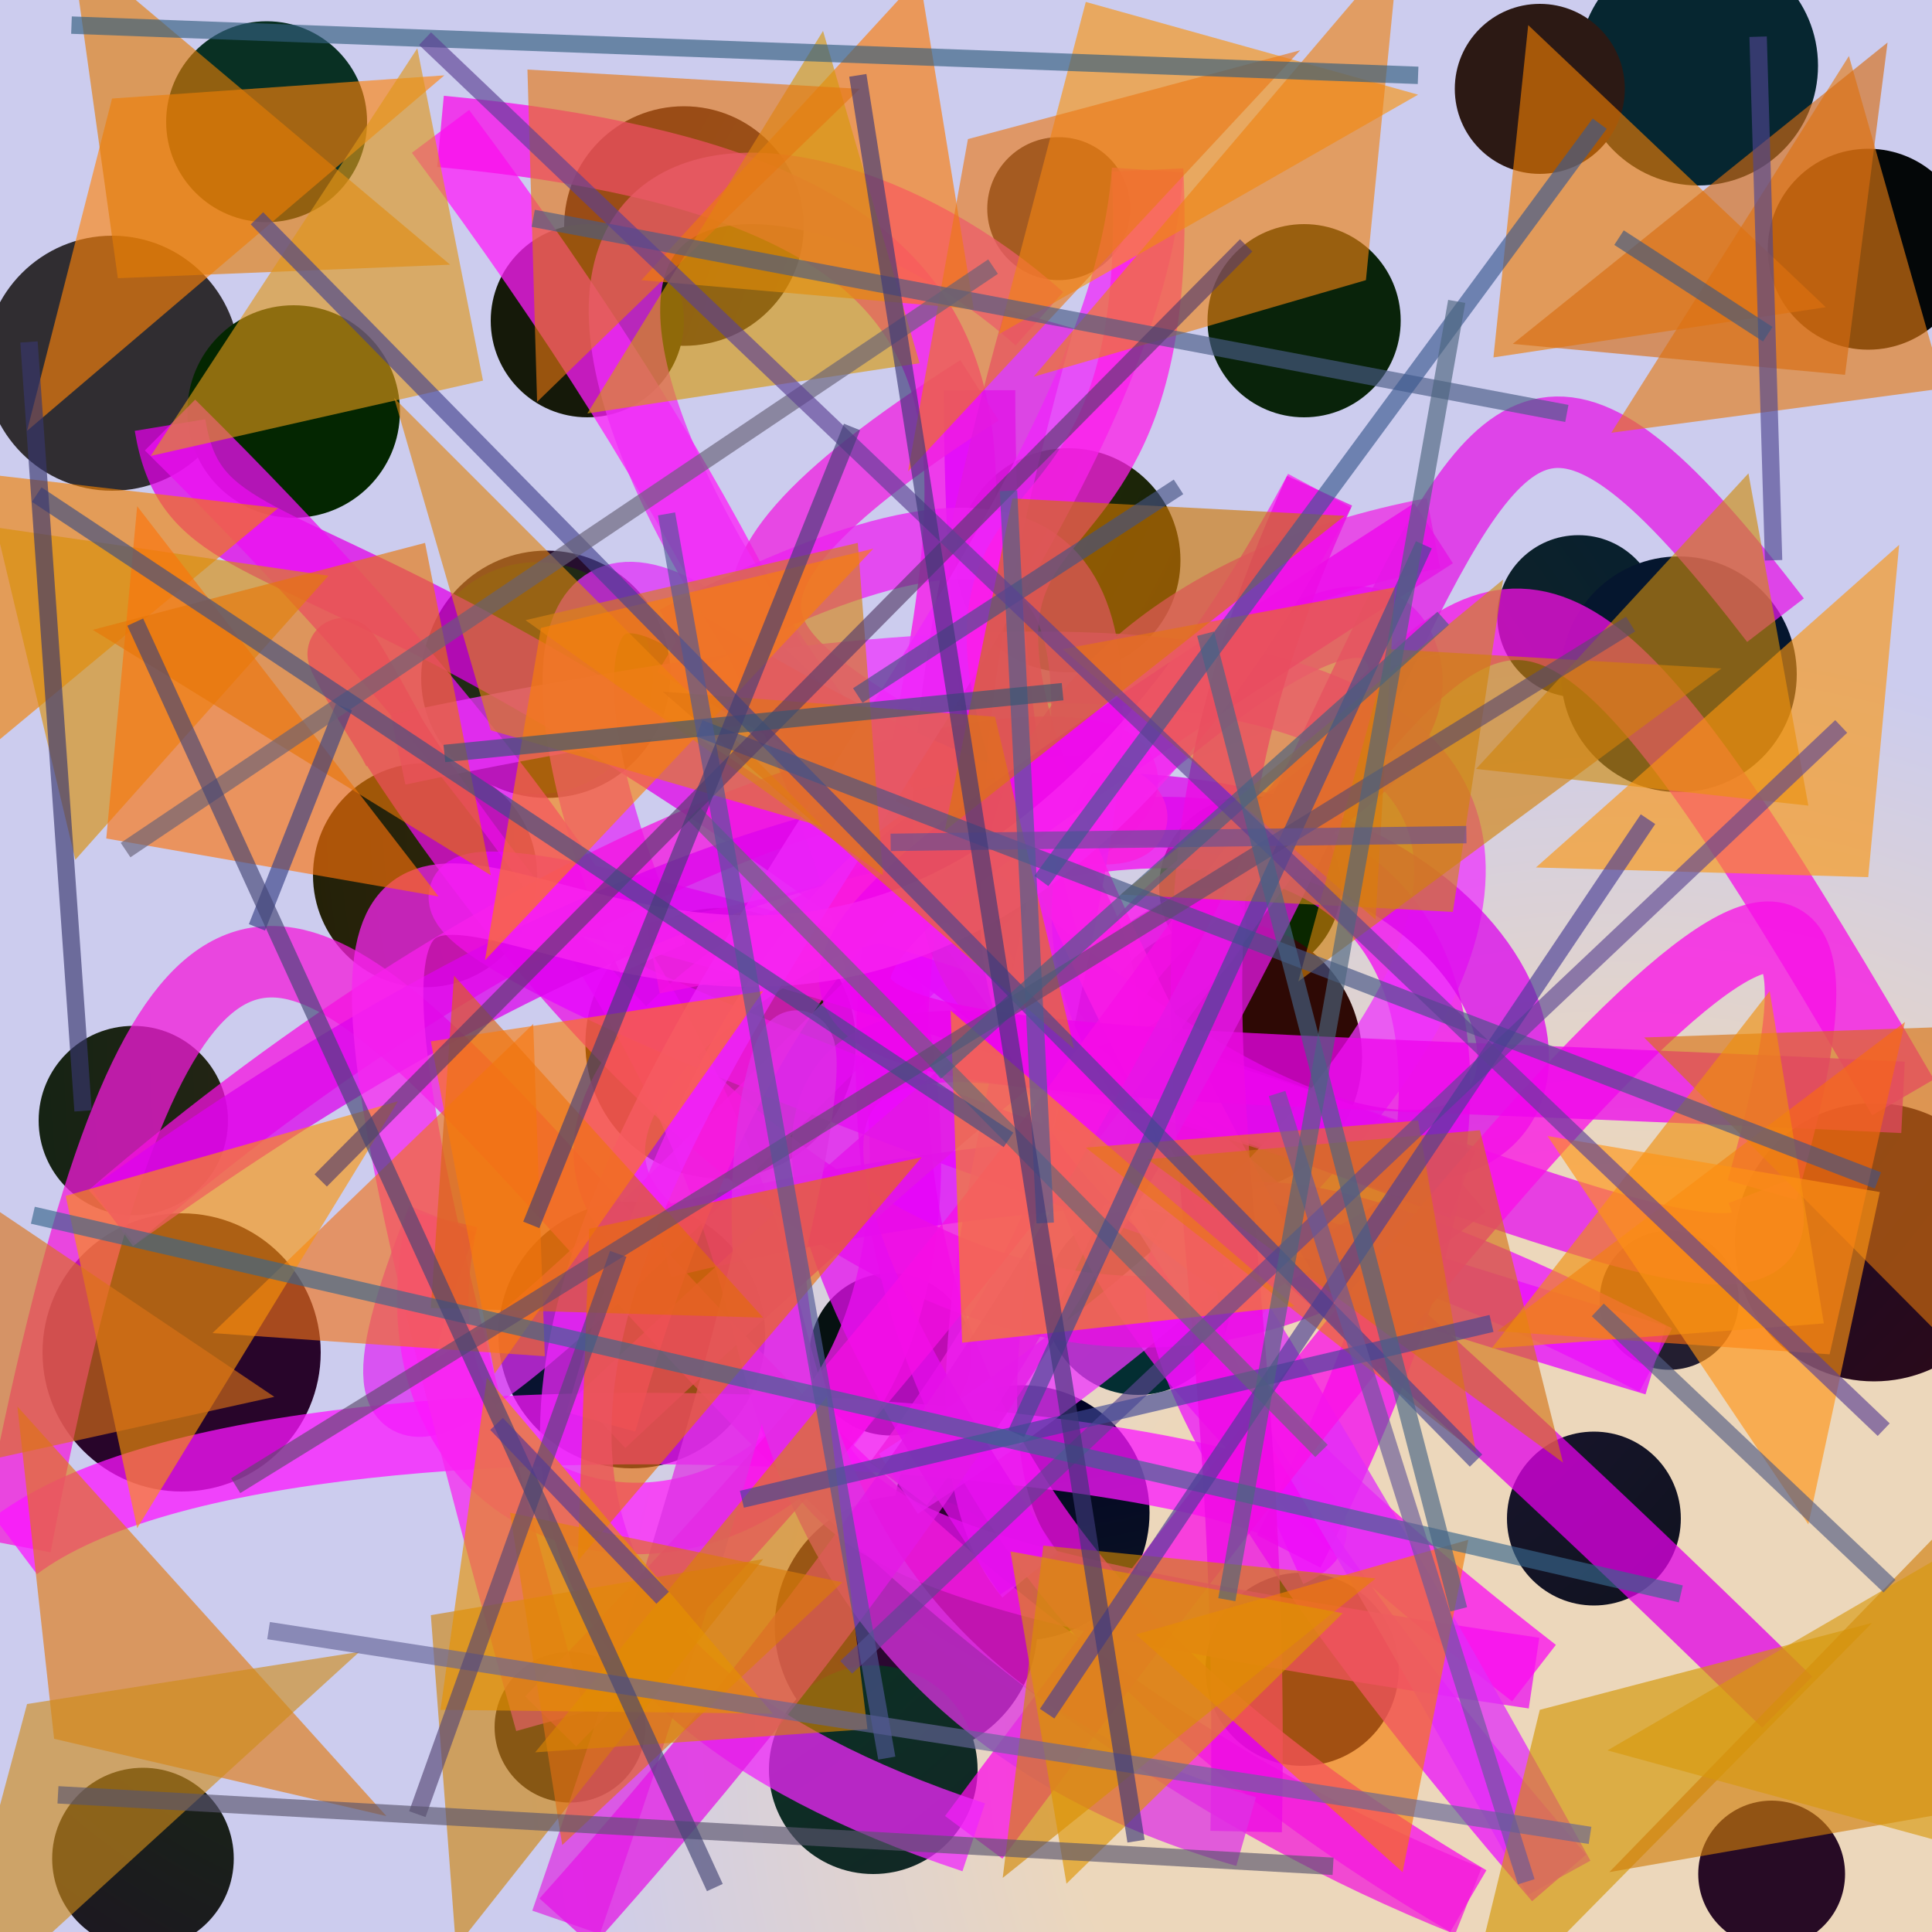 <?xml version="1.0" encoding="UTF-8"?>
<svg xmlns="http://www.w3.org/2000/svg" xmlns:xlink="http://www.w3.org/1999/xlink" width="500pt" height="500pt" viewBox="0 0 500 500" version="1.1">
<defs>
<radialGradient id="radial0" gradientUnits="userSpaceOnUse" cx="0.834" cy="0.896" fx="0.834" fy="0.896" r="0.6" gradientTransform="matrix(500,0,0,500,0,0)">
<stop offset="0.467" style="stop-color:rgb(92.6%,84.4%,73.5%);stop-opacity:1;"/>
<stop offset="0.933" style="stop-color:rgb(80%,80%,93.3%);stop-opacity:1;"/>
</radialGradient>
<radialGradient id="radial1" gradientUnits="userSpaceOnUse" cx="0.695" cy="0.365" fx="0.695" fy="0.365" r="0.6" gradientTransform="matrix(500,0,0,500,0,0)">
<stop offset="0.467" style="stop-color:rgb(10%,18.7%,19.8%);stop-opacity:1;"/>
<stop offset="0.933" style="stop-color:rgb(18.7%,17.5%,19.2%);stop-opacity:1;"/>
</radialGradient>
<radialGradient id="radial2" gradientUnits="userSpaceOnUse" cx="0.84" cy="0.326" fx="0.84" fy="0.326" r="0.6" gradientTransform="matrix(500,0,0,500,0,0)">
<stop offset="0.467" style="stop-color:rgb(12.5%,16.6%,18.9%);stop-opacity:1;"/>
<stop offset="0.933" style="stop-color:rgb(9.5%,0.8%,11.7%);stop-opacity:1;"/>
</radialGradient>
<radialGradient id="radial3" gradientUnits="userSpaceOnUse" cx="0.36" cy="0.762" fx="0.36" fy="0.762" r="0.6" gradientTransform="matrix(500,0,0,500,0,0)">
<stop offset="0.467" style="stop-color:rgb(9.2%,11.6%,14.6%);stop-opacity:1;"/>
<stop offset="0.933" style="stop-color:rgb(3.4%,13.8%,3.8%);stop-opacity:1;"/>
</radialGradient>
<radialGradient id="radial4" gradientUnits="userSpaceOnUse" cx="0.212" cy="0.88" fx="0.212" fy="0.88" r="0.6" gradientTransform="matrix(500,0,0,500,0,0)">
<stop offset="0.467" style="stop-color:rgb(11.7%,19%,8.8%);stop-opacity:1;"/>
<stop offset="0.933" style="stop-color:rgb(2.2%,15%,18.9%);stop-opacity:1;"/>
</radialGradient>
<radialGradient id="radial5" gradientUnits="userSpaceOnUse" cx="0.37" cy="0.602" fx="0.37" fy="0.602" r="0.6" gradientTransform="matrix(500,0,0,500,0,0)">
<stop offset="0.467" style="stop-color:rgb(11.9%,13.4%,11.5%);stop-opacity:1;"/>
<stop offset="0.933" style="stop-color:rgb(3.5%,12.7%,17.7%);stop-opacity:1;"/>
</radialGradient>
<radialGradient id="radial6" gradientUnits="userSpaceOnUse" cx="0.192" cy="0.129" fx="0.192" fy="0.129" r="0.6" gradientTransform="matrix(500,0,0,500,0,0)">
<stop offset="0.467" style="stop-color:rgb(19.5%,14.5%,0.6%);stop-opacity:1;"/>
<stop offset="0.933" style="stop-color:rgb(4.1%,15.1%,0.1%);stop-opacity:1;"/>
</radialGradient>
<radialGradient id="radial7" gradientUnits="userSpaceOnUse" cx="0.798" cy="0.807" fx="0.798" fy="0.807" r="0.6" gradientTransform="matrix(500,0,0,500,0,0)">
<stop offset="0.467" style="stop-color:rgb(16.1%,12.7%,3.8%);stop-opacity:1;"/>
<stop offset="0.933" style="stop-color:rgb(14.8%,5.3%,18.2%);stop-opacity:1;"/>
</radialGradient>
<radialGradient id="radial8" gradientUnits="userSpaceOnUse" cx="0.248" cy="0.6" fx="0.248" fy="0.6" r="0.6" gradientTransform="matrix(500,0,0,500,0,0)">
<stop offset="0.467" style="stop-color:rgb(4.7%,2.5%,19.8%);stop-opacity:1;"/>
<stop offset="0.933" style="stop-color:rgb(15.2%,3.5%,14.6%);stop-opacity:1;"/>
</radialGradient>
<radialGradient id="radial9" gradientUnits="userSpaceOnUse" cx="0.516" cy="0.545" fx="0.516" fy="0.545" r="0.6" gradientTransform="matrix(500,0,0,500,0,0)">
<stop offset="0.467" style="stop-color:rgb(20%,14.8%,7.7%);stop-opacity:1;"/>
<stop offset="0.933" style="stop-color:rgb(5.1%,13.5%,8.1%);stop-opacity:1;"/>
</radialGradient>
<radialGradient id="radial10" gradientUnits="userSpaceOnUse" cx="0.864" cy="0.235" fx="0.864" fy="0.235" r="0.6" gradientTransform="matrix(500,0,0,500,0,0)">
<stop offset="0.467" style="stop-color:rgb(5.8%,8.9%,12.4%);stop-opacity:1;"/>
<stop offset="0.933" style="stop-color:rgb(2.3%,6.6%,6.6%);stop-opacity:1;"/>
</radialGradient>
<radialGradient id="radial11" gradientUnits="userSpaceOnUse" cx="0.213" cy="0.308" fx="0.213" fy="0.308" r="0.6" gradientTransform="matrix(500,0,0,500,0,0)">
<stop offset="0.467" style="stop-color:rgb(12.9%,19.3%,11.5%);stop-opacity:1;"/>
<stop offset="0.933" style="stop-color:rgb(0.7%,17.8%,20%);stop-opacity:1;"/>
</radialGradient>
<radialGradient id="radial12" gradientUnits="userSpaceOnUse" cx="0.61" cy="0.338" fx="0.61" fy="0.338" r="0.6" gradientTransform="matrix(500,0,0,500,0,0)">
<stop offset="0.467" style="stop-color:rgb(7.5%,3.7%,17.9%);stop-opacity:1;"/>
<stop offset="0.933" style="stop-color:rgb(16.8%,3.9%,9.9%);stop-opacity:1;"/>
</radialGradient>
<radialGradient id="radial13" gradientUnits="userSpaceOnUse" cx="0.604" cy="0.553" fx="0.604" fy="0.553" r="0.6" gradientTransform="matrix(500,0,0,500,0,0)">
<stop offset="0.467" style="stop-color:rgb(8.8%,7.7%,16.3%);stop-opacity:1;"/>
<stop offset="0.933" style="stop-color:rgb(1.4%,7.4%,4.9%);stop-opacity:1;"/>
</radialGradient>
<radialGradient id="radial14" gradientUnits="userSpaceOnUse" cx="0.741" cy="0.228" fx="0.741" fy="0.228" r="0.6" gradientTransform="matrix(500,0,0,500,0,0)">
<stop offset="0.467" style="stop-color:rgb(1.2%,14.3%,3.2%);stop-opacity:1;"/>
<stop offset="0.933" style="stop-color:rgb(8.5%,2.3%,16.2%);stop-opacity:1;"/>
</radialGradient>
<radialGradient id="radial15" gradientUnits="userSpaceOnUse" cx="0.108" cy="0.816" fx="0.108" fy="0.816" r="0.6" gradientTransform="matrix(500,0,0,500,0,0)">
<stop offset="0.467" style="stop-color:rgb(5.5%,3.2%,14.2%);stop-opacity:1;"/>
<stop offset="0.933" style="stop-color:rgb(7.3%,7.7%,14.8%);stop-opacity:1;"/>
</radialGradient>
<radialGradient id="radial16" gradientUnits="userSpaceOnUse" cx="0.877" cy="0.747" fx="0.877" fy="0.747" r="0.6" gradientTransform="matrix(500,0,0,500,0,0)">
<stop offset="0.467" style="stop-color:rgb(10.7%,10.2%,7.8%);stop-opacity:1;"/>
<stop offset="0.933" style="stop-color:rgb(13.1%,16.4%,8.1%);stop-opacity:1;"/>
</radialGradient>
<radialGradient id="radial17" gradientUnits="userSpaceOnUse" cx="0.243" cy="0.113" fx="0.243" fy="0.113" r="0.6" gradientTransform="matrix(500,0,0,500,0,0)">
<stop offset="0.467" style="stop-color:rgb(13.4%,18.5%,0.1%);stop-opacity:1;"/>
<stop offset="0.933" style="stop-color:rgb(5.7%,6.2%,9.7%);stop-opacity:1;"/>
</radialGradient>
<radialGradient id="radial18" gradientUnits="userSpaceOnUse" cx="0.282" cy="0.725" fx="0.282" fy="0.725" r="0.6" gradientTransform="matrix(500,0,0,500,0,0)">
<stop offset="0.467" style="stop-color:rgb(5.4%,18.8%,8%);stop-opacity:1;"/>
<stop offset="0.933" style="stop-color:rgb(3.7%,18.8%,13.7%);stop-opacity:1;"/>
</radialGradient>
<radialGradient id="radial19" gradientUnits="userSpaceOnUse" cx="0.759" cy="0.459" fx="0.759" fy="0.459" r="0.6" gradientTransform="matrix(500,0,0,500,0,0)">
<stop offset="0.467" style="stop-color:rgb(18.2%,3.4%,2%);stop-opacity:1;"/>
<stop offset="0.933" style="stop-color:rgb(15.4%,0.8%,12.2%);stop-opacity:1;"/>
</radialGradient>
<radialGradient id="radial20" gradientUnits="userSpaceOnUse" cx="0.504" cy="0.131" fx="0.504" fy="0.131" r="0.6" gradientTransform="matrix(500,0,0,500,0,0)">
<stop offset="0.467" style="stop-color:rgb(17.9%,16.5%,20%);stop-opacity:1;"/>
<stop offset="0.933" style="stop-color:rgb(0.1%,4.7%,1.9%);stop-opacity:1;"/>
</radialGradient>
<radialGradient id="radial21" gradientUnits="userSpaceOnUse" cx="0.553" cy="0.421" fx="0.553" fy="0.421" r="0.6" gradientTransform="matrix(500,0,0,500,0,0)">
<stop offset="0.467" style="stop-color:rgb(18.1%,15.1%,5%);stop-opacity:1;"/>
<stop offset="0.933" style="stop-color:rgb(8.3%,9.8%,0.6%);stop-opacity:1;"/>
</radialGradient>
<radialGradient id="radial22" gradientUnits="userSpaceOnUse" cx="0.737" cy="0.32" fx="0.737" fy="0.32" r="0.6" gradientTransform="matrix(500,0,0,500,0,0)">
<stop offset="0.467" style="stop-color:rgb(0.8%,2.7%,4.3%);stop-opacity:1;"/>
<stop offset="0.933" style="stop-color:rgb(15.6%,1.9%,16.6%);stop-opacity:1;"/>
</radialGradient>
<radialGradient id="radial23" gradientUnits="userSpaceOnUse" cx="0.538" cy="0.843" fx="0.538" fy="0.843" r="0.6" gradientTransform="matrix(500,0,0,500,0,0)">
<stop offset="0.467" style="stop-color:rgb(15.8%,4.9%,4.3%);stop-opacity:1;"/>
<stop offset="0.933" style="stop-color:rgb(8.1%,9.8%,3.6%);stop-opacity:1;"/>
</radialGradient>
<radialGradient id="radial24" gradientUnits="userSpaceOnUse" cx="0.507" cy="0.432" fx="0.507" fy="0.432" r="0.6" gradientTransform="matrix(500,0,0,500,0,0)">
<stop offset="0.467" style="stop-color:rgb(0.3%,0.8%,15.4%);stop-opacity:1;"/>
<stop offset="0.933" style="stop-color:rgb(8.2%,14.9%,10.4%);stop-opacity:1;"/>
</radialGradient>
<radialGradient id="radial25" gradientUnits="userSpaceOnUse" cx="0.172" cy="0.498" fx="0.172" fy="0.498" r="0.6" gradientTransform="matrix(500,0,0,500,0,0)">
<stop offset="0.467" style="stop-color:rgb(6.4%,9.3%,3.2%);stop-opacity:1;"/>
<stop offset="0.933" style="stop-color:rgb(1.9%,8.8%,18%);stop-opacity:1;"/>
</radialGradient>
<radialGradient id="radial26" gradientUnits="userSpaceOnUse" cx="0.136" cy="0.451" fx="0.136" fy="0.451" r="0.6" gradientTransform="matrix(500,0,0,500,0,0)">
<stop offset="0.467" style="stop-color:rgb(0.7%,18.9%,15.6%);stop-opacity:1;"/>
<stop offset="0.933" style="stop-color:rgb(15.3%,4.5%,14.7%);stop-opacity:1;"/>
</radialGradient>
<radialGradient id="radial27" gradientUnits="userSpaceOnUse" cx="0.328" cy="0.474" fx="0.328" fy="0.474" r="0.6" gradientTransform="matrix(500,0,0,500,0,0)">
<stop offset="0.467" style="stop-color:rgb(11.3%,12.4%,0%);stop-opacity:1;"/>
<stop offset="0.933" style="stop-color:rgb(10.9%,13.1%,4.5%);stop-opacity:1;"/>
</radialGradient>
<radialGradient id="radial28" gradientUnits="userSpaceOnUse" cx="0.688" cy="0.895" fx="0.688" fy="0.895" r="0.6" gradientTransform="matrix(500,0,0,500,0,0)">
<stop offset="0.467" style="stop-color:rgb(13.9%,11.7%,18.8%);stop-opacity:1;"/>
<stop offset="0.933" style="stop-color:rgb(9.4%,11.4%,7.9%);stop-opacity:1;"/>
</radialGradient>
<radialGradient id="radial29" gradientUnits="userSpaceOnUse" cx="0.211" cy="0.364" fx="0.211" fy="0.364" r="0.6" gradientTransform="matrix(500,0,0,500,0,0)">
<stop offset="0.467" style="stop-color:rgb(1.3%,13.2%,6.4%);stop-opacity:1;"/>
<stop offset="0.933" style="stop-color:rgb(1.4%,2.8%,3.3%);stop-opacity:1;"/>
</radialGradient>
<radialGradient id="radial30" gradientUnits="userSpaceOnUse" cx="0.655" cy="0.586" fx="0.655" fy="0.586" r="0.6" gradientTransform="matrix(500,0,0,500,0,0)">
<stop offset="0.467" style="stop-color:rgb(17.5%,1%,19.7%);stop-opacity:1;"/>
<stop offset="0.933" style="stop-color:rgb(14.6%,11.5%,17.5%);stop-opacity:1;"/>
</radialGradient>
<radialGradient id="radial31" gradientUnits="userSpaceOnUse" cx="0.243" cy="0.702" fx="0.243" fy="0.702" r="0.6" gradientTransform="matrix(500,0,0,500,0,0)">
<stop offset="0.467" style="stop-color:rgb(10.1%,12.5%,10.3%);stop-opacity:1;"/>
<stop offset="0.933" style="stop-color:rgb(13.7%,1.7%,18.4%);stop-opacity:1;"/>
</radialGradient>
<radialGradient id="radial32" gradientUnits="userSpaceOnUse" cx="0.816" cy="0.261" fx="0.816" fy="0.261" r="0.6" gradientTransform="matrix(500,0,0,500,0,0)">
<stop offset="0.467" style="stop-color:rgb(6%,2.3%,1.6%);stop-opacity:1;"/>
<stop offset="0.933" style="stop-color:rgb(1.7%,14.9%,0.3%);stop-opacity:1;"/>
</radialGradient>
<radialGradient id="radial33" gradientUnits="userSpaceOnUse" cx="0.151" cy="0.142" fx="0.151" fy="0.142" r="0.6" gradientTransform="matrix(500,0,0,500,0,0)">
<stop offset="0.467" style="stop-color:rgb(4.5%,13.7%,1.7%);stop-opacity:1;"/>
<stop offset="0.933" style="stop-color:rgb(17.2%,9.9%,7.7%);stop-opacity:1;"/>
</radialGradient>
<radialGradient id="radial34" gradientUnits="userSpaceOnUse" cx="0.127" cy="0.202" fx="0.127" fy="0.202" r="0.6" gradientTransform="matrix(500,0,0,500,0,0)">
<stop offset="0.467" style="stop-color:rgb(0.9%,8.2%,6.1%);stop-opacity:1;"/>
<stop offset="0.933" style="stop-color:rgb(3.5%,7.2%,19.8%);stop-opacity:1;"/>
</radialGradient>
<radialGradient id="radial35" gradientUnits="userSpaceOnUse" cx="0.216" cy="0.618" fx="0.216" fy="0.618" r="0.6" gradientTransform="matrix(500,0,0,500,0,0)">
<stop offset="0.467" style="stop-color:rgb(3.3%,19.7%,13.9%);stop-opacity:1;"/>
<stop offset="0.933" style="stop-color:rgb(9.8%,12.5%,15.4%);stop-opacity:1;"/>
</radialGradient>
<clipPath id="clip1">
  <rect x="0" y="0" width="500" height="500"/>
</clipPath>
<g id="surface324" clip-path="url(#clip1)">
<rect x="0" y="0" width="500" height="500" style="fill:url(#radial0);stroke:none;"/>
<path style=" stroke:none;fill-rule:nonzero;fill:url(#radial1);" d="M 62 94 C 62 112.227 47.227 127 29 127 C 10.773 127 -4 112.227 -4 94 C -4 75.773 10.773 61 29 61 C 47.227 61 62 75.773 62 94 "/>
<path style=" stroke:none;fill-rule:nonzero;fill:url(#radial2);" d="M 208 58.5 C 208 75.621 194.121 89.5 177 89.5 C 159.879 89.5 146 75.621 146 58.5 C 146 41.379 159.879 27.5 177 27.5 C 194.121 27.5 208 41.379 208 58.5 "/>
<path style=" stroke:none;fill-rule:nonzero;fill:url(#radial3);" d="M 362.5 83 C 362.5 96.809 351.309 108 337.5 108 C 323.691 108 312.5 96.809 312.5 83 C 312.5 69.191 323.691 58 337.5 58 C 351.309 58 362.5 69.191 362.5 83 "/>
<path style=" stroke:none;fill-rule:nonzero;fill:url(#radial4);" d="M 470.5 17 C 470.5 34.121 456.621 48 439.5 48 C 422.379 48 408.5 34.121 408.5 17 C 408.5 -0.121 422.379 -14 439.5 -14 C 456.621 -14 470.5 -0.121 470.5 17 "/>
<path style=" stroke:none;fill-rule:nonzero;fill:url(#radial5);" d="M 429.5 159.5 C 429.5 171.098 420.098 180.5 408.5 180.5 C 396.902 180.5 387.5 171.098 387.5 159.5 C 387.5 147.902 396.902 138.5 408.5 138.5 C 420.098 138.5 429.5 147.902 429.5 159.5 "/>
<path style=" stroke:none;fill-rule:nonzero;fill:url(#radial6);" d="M 347 229.5 C 347 242.48 336.48 253 323.5 253 C 310.52 253 300 242.48 300 229.5 C 300 216.52 310.52 206 323.5 206 C 336.48 206 347 216.52 347 229.5 "/>
<path style=" stroke:none;fill-rule:nonzero;fill:url(#radial7);" d="M 173.5 174.5 C 173.5 192.172 159.172 206.5 141.5 206.5 C 123.828 206.5 109.5 192.172 109.5 174.5 C 109.5 156.828 123.828 142.5 141.5 142.5 C 159.172 142.5 173.5 156.828 173.5 174.5 "/>
<path style=" stroke:none;fill-rule:nonzero;fill:url(#radial8);" d="M 124.5 233.5 C 124.5 243.992 115.992 252.5 105.5 252.5 C 95.008 252.5 86.5 243.992 86.5 233.5 C 86.5 223.008 95.008 214.5 105.5 214.5 C 115.992 214.5 124.5 223.008 124.5 233.5 "/>
<path style=" stroke:none;fill-rule:nonzero;fill:url(#radial9);" d="M 59 290 C 59 303.531 48.031 314.5 34.5 314.5 C 20.969 314.5 10 303.531 10 290 C 10 276.469 20.969 265.5 34.5 265.5 C 48.031 265.5 59 276.469 59 290 "/>
<path style=" stroke:none;fill-rule:nonzero;fill:url(#radial10);" d="M 251.5 350.5 C 251.5 362.098 242.098 371.5 230.5 371.5 C 218.902 371.5 209.5 362.098 209.5 350.5 C 209.5 338.902 218.902 329.5 230.5 329.5 C 242.098 329.5 251.5 338.902 251.5 350.5 "/>
<path style=" stroke:none;fill-rule:nonzero;fill:url(#radial11);" d="M 318.5 337 C 318.5 350.254 307.754 361 294.5 361 C 281.246 361 270.5 350.254 270.5 337 C 270.5 323.746 281.246 313 294.5 313 C 307.754 313 318.5 323.746 318.5 337 "/>
<path style=" stroke:none;fill-rule:nonzero;fill:url(#radial12);" d="M 521 321.5 C 521 341.383 504.883 357.5 485 357.5 C 465.117 357.5 449 341.383 449 321.5 C 449 301.617 465.117 285.5 485 285.5 C 504.883 285.5 521 301.617 521 321.5 "/>
<path style=" stroke:none;fill-rule:nonzero;fill:url(#radial13);" d="M 435 393 C 435 405.426 424.926 415.5 412.5 415.5 C 400.074 415.5 390 405.426 390 393 C 390 380.574 400.074 370.5 412.5 370.5 C 424.926 370.5 435 380.574 435 393 "/>
<path style=" stroke:none;fill-rule:nonzero;fill:url(#radial14);" d="M 362 432 C 362 445.809 350.809 457 337 457 C 323.191 457 312 445.809 312 432 C 312 418.191 323.191 407 337 407 C 350.809 407 362 418.191 362 432 "/>
<path style=" stroke:none;fill-rule:nonzero;fill:url(#radial15);" d="M 167 447 C 167 457.77 158.27 466.5 147.5 466.5 C 136.73 466.5 128 457.77 128 447 C 128 436.23 136.73 427.5 147.5 427.5 C 158.27 427.5 167 436.23 167 447 "/>
<path style=" stroke:none;fill-rule:nonzero;fill:url(#radial16);" d="M 169 175.5 C 169 192.07 155.57 205.5 139 205.5 C 122.43 205.5 109 192.07 109 175.5 C 109 158.93 122.43 145.5 139 145.5 C 155.57 145.5 169 158.93 169 175.5 "/>
<path style=" stroke:none;fill-rule:nonzero;fill:url(#radial17);" d="M 305.5 145 C 305.5 161.016 292.516 174 276.5 174 C 260.484 174 247.5 161.016 247.5 145 C 247.5 128.984 260.484 116 276.5 116 C 292.516 116 305.5 128.984 305.5 145 "/>
<path style=" stroke:none;fill-rule:nonzero;fill:url(#radial18);" d="M 95 31.5 C 95 45.859 83.359 57.5 69 57.5 C 54.641 57.5 43 45.859 43 31.5 C 43 17.141 54.641 5.5 69 5.5 C 83.359 5.5 95 17.141 95 31.5 "/>
<path style=" stroke:none;fill-rule:nonzero;fill:url(#radial19);" d="M 352.5 273.5 C 352.5 292.828 336.828 308.5 317.5 308.5 C 298.172 308.5 282.5 292.828 282.5 273.5 C 282.5 254.172 298.172 238.5 317.5 238.5 C 336.828 238.5 352.5 254.172 352.5 273.5 "/>
<path style=" stroke:none;fill-rule:nonzero;fill:url(#radial20);" d="M 292.5 54 C 292.5 64.219 284.219 72.5 274 72.5 C 263.781 72.5 255.5 64.219 255.5 54 C 255.5 43.781 263.781 35.5 274 35.5 C 284.219 35.5 292.5 43.781 292.5 54 "/>
<path style=" stroke:none;fill-rule:nonzero;fill:url(#radial21);" d="M 139 226.5 C 139 242.516 126.016 255.5 110 255.5 C 93.984 255.5 81 242.516 81 226.5 C 81 210.484 93.984 197.5 110 197.5 C 126.016 197.5 139 210.484 139 226.5 "/>
<path style=" stroke:none;fill-rule:nonzero;fill:url(#radial22);" d="M 83 350 C 83 369.883 66.883 386 47 386 C 27.117 386 11 369.883 11 350 C 11 330.117 27.117 314 47 314 C 66.883 314 83 330.117 83 350 "/>
<path style=" stroke:none;fill-rule:nonzero;fill:url(#radial23);" d="M 177 83 C 177 96.809 165.809 108 152 108 C 138.191 108 127 96.809 127 83 C 127 69.191 138.191 58 152 58 C 165.809 58 177 69.191 177 83 "/>
<path style=" stroke:none;fill-rule:nonzero;fill:url(#radial24);" d="M 297.5 391.5 C 297.5 409.727 282.727 424.5 264.5 424.5 C 246.273 424.5 231.5 409.727 231.5 391.5 C 231.5 373.273 246.273 358.5 264.5 358.5 C 282.727 358.5 297.5 373.273 297.5 391.5 "/>
<path style=" stroke:none;fill-rule:nonzero;fill:url(#radial25);" d="M 465 174.5 C 465 191.344 451.344 205 434.5 205 C 417.656 205 404 191.344 404 174.5 C 404 157.656 417.656 144 434.5 144 C 451.344 144 465 157.656 465 174.5 "/>
<path style=" stroke:none;fill-rule:nonzero;fill:url(#radial26);" d="M 477.5 485 C 477.5 495.492 468.992 504 458.5 504 C 448.008 504 439.5 495.492 439.5 485 C 439.5 474.508 448.008 466 458.5 466 C 468.992 466 477.5 474.508 477.5 485 "/>
<path style=" stroke:none;fill-rule:nonzero;fill:url(#radial27);" d="M 221.5 270 C 221.5 289.328 205.828 305 186.5 305 C 167.172 305 151.5 289.328 151.5 270 C 151.5 250.672 167.172 235 186.5 235 C 205.828 235 221.5 250.672 221.5 270 "/>
<path style=" stroke:none;fill-rule:nonzero;fill:url(#radial28);" d="M 450 336.5 C 450 346.441 441.941 354.5 432 354.5 C 422.059 354.5 414 346.441 414 336.5 C 414 326.559 422.059 318.5 432 318.5 C 441.941 318.5 450 326.559 450 336.5 "/>
<path style=" stroke:none;fill-rule:nonzero;fill:url(#radial29);" d="M 509.5 64.5 C 509.5 78.859 497.859 90.5 483.5 90.5 C 469.141 90.5 457.5 78.859 457.5 64.5 C 457.5 50.141 469.141 38.5 483.5 38.5 C 497.859 38.5 509.5 50.141 509.5 64.5 "/>
<path style=" stroke:none;fill-rule:nonzero;fill:url(#radial30);" d="M 268.5 421 C 268.5 439.777 253.277 455 234.5 455 C 215.723 455 200.5 439.777 200.5 421 C 200.5 402.223 215.723 387 234.5 387 C 253.277 387 268.5 402.223 268.5 421 "/>
<path style=" stroke:none;fill-rule:nonzero;fill:url(#radial31);" d="M 60.5 481 C 60.5 493.98 49.98 504.5 37 504.5 C 24.02 504.5 13.5 493.98 13.5 481 C 13.5 468.02 24.02 457.5 37 457.5 C 49.98 457.5 60.5 468.02 60.5 481 "/>
<path style=" stroke:none;fill-rule:nonzero;fill:url(#radial32);" d="M 103.5 106.5 C 103.5 121.688 91.188 134 76 134 C 60.812 134 48.5 121.688 48.5 106.5 C 48.5 91.312 60.812 79 76 79 C 91.188 79 103.5 91.312 103.5 106.5 "/>
<path style=" stroke:none;fill-rule:nonzero;fill:url(#radial33);" d="M 420.5 23 C 420.5 35.148 410.648 45 398.5 45 C 386.352 45 376.5 35.148 376.5 23 C 376.5 10.852 386.352 1 398.5 1 C 410.648 1 420.5 10.852 420.5 23 "/>
<path style=" stroke:none;fill-rule:nonzero;fill:url(#radial34);" d="M 198 345.5 C 198 364.555 182.555 380 163.5 380 C 144.445 380 129 364.555 129 345.5 C 129 326.445 144.445 311 163.5 311 C 182.555 311 198 326.445 198 345.5 "/>
<path style=" stroke:none;fill-rule:nonzero;fill:url(#radial35);" d="M 253 458 C 253 472.91 240.91 485 226 485 C 211.09 485 199 472.91 199 458 C 199 443.09 211.09 431 226 431 C 240.91 431 253 443.09 253 458 "/>
<path style="fill:none;stroke-width:0.037;stroke-linecap:butt;stroke-linejoin:miter;stroke:rgb(88.2%,0.3%,90.2%);stroke-opacity:0.75;stroke-miterlimit:10;" d="M 0.925 0.881 C 0.231 0.2 0.107 0.335 0.088 0.22 " transform="matrix(500,0,0,500,0,0)"/>
<path style="fill:none;stroke-width:0.037;stroke-linecap:butt;stroke-linejoin:miter;stroke:rgb(92.5%,6.1%,94.5%);stroke-opacity:0.75;stroke-miterlimit:10;" d="M 0.088 0.22 C 0.654 0.78 0.134 0.768 0.794 0.866 " transform="matrix(500,0,0,500,0,0)"/>
<path style="fill:none;stroke-width:0.037;stroke-linecap:butt;stroke-linejoin:miter;stroke:rgb(98.9%,4.3%,93.8%);stroke-opacity:0.75;stroke-miterlimit:10;" d="M 0.794 0.866 C 0.288 0.474 0.755 0.456 0.727 0.343 " transform="matrix(500,0,0,500,0,0)"/>
<path style="fill:none;stroke-width:0.037;stroke-linecap:butt;stroke-linejoin:miter;stroke:rgb(86.5%,16.9%,95.2%);stroke-opacity:0.75;stroke-miterlimit:10;" d="M 0.727 0.343 C 0.685 0.184 0.084 0.993 0.229 0.631 " transform="matrix(500,0,0,500,0,0)"/>
<path style="fill:none;stroke-width:0.037;stroke-linecap:butt;stroke-linejoin:miter;stroke:rgb(100%,11%,97.7%);stroke-opacity:0.75;stroke-miterlimit:10;" d="M 0.229 0.631 C 0.162 0.925 0.801 0.834 0.228 0.068 " transform="matrix(500,0,0,500,0,0)"/>
<path style="fill:none;stroke-width:0.037;stroke-linecap:butt;stroke-linejoin:miter;stroke:rgb(97.8%,4.5%,91.2%);stroke-opacity:0.75;stroke-miterlimit:10;" d="M 0.228 0.068 C 0.86 0.127 0.085 0.587 0.76 0.984 " transform="matrix(500,0,0,500,0,0)"/>
<path style="fill:none;stroke-width:0.037;stroke-linecap:butt;stroke-linejoin:miter;stroke:rgb(94.8%,10.4%,85.3%);stroke-opacity:0.75;stroke-miterlimit:10;" d="M 0.76 0.984 C 0.234 0.774 0.139 0.118 0.008 0.8 " transform="matrix(500,0,0,500,0,0)"/>
<path style="fill:none;stroke-width:0.037;stroke-linecap:butt;stroke-linejoin:miter;stroke:rgb(98.9%,8.1%,99.6%);stroke-opacity:0.75;stroke-miterlimit:10;" d="M 0.008 0.8 C 0.157 0.688 0.77 0.757 0.667 0.803 " transform="matrix(500,0,0,500,0,0)"/>
<path style="fill:none;stroke-width:0.037;stroke-linecap:butt;stroke-linejoin:miter;stroke:rgb(95.6%,1.6%,94.6%);stroke-opacity:0.75;stroke-miterlimit:10;" d="M 0.667 0.803 C 0.991 0.169 0.156 0.508 0.343 0.643 " transform="matrix(500,0,0,500,0,0)"/>
<path style="fill:none;stroke-width:0.037;stroke-linecap:butt;stroke-linejoin:miter;stroke:rgb(87.7%,0.2%,98.5%);stroke-opacity:0.75;stroke-miterlimit:10;" d="M 0.343 0.643 C 0.752 0.545 0.508 0.744 0.507 0.202 " transform="matrix(500,0,0,500,0,0)"/>
<path style="fill:none;stroke-width:0.037;stroke-linecap:butt;stroke-linejoin:miter;stroke:rgb(94%,11.2%,87.6%);stroke-opacity:0.75;stroke-miterlimit:10;" d="M 0.507 0.202 C 0.144 0.433 0.819 0.299 0.465 0.768 " transform="matrix(500,0,0,500,0,0)"/>
<path style="fill:none;stroke-width:0.037;stroke-linecap:butt;stroke-linejoin:miter;stroke:rgb(93%,19.9%,99.2%);stroke-opacity:0.75;stroke-miterlimit:10;" d="M 0.465 0.768 C 0.847 0.521 0.923 0.236 0.206 0.388 " transform="matrix(500,0,0,500,0,0)"/>
<path style="fill:none;stroke-width:0.037;stroke-linecap:butt;stroke-linejoin:miter;stroke:rgb(92.1%,5.4%,88.9%);stroke-opacity:0.75;stroke-miterlimit:10;" d="M 0.206 0.388 C 0.076 0.143 0.416 0.9 0.757 0.613 " transform="matrix(500,0,0,500,0,0)"/>
<path style="fill:none;stroke-width:0.037;stroke-linecap:butt;stroke-linejoin:miter;stroke:rgb(90.6%,2%,100%);stroke-opacity:0.75;stroke-miterlimit:10;" d="M 0.757 0.613 C 0.025 0.337 0.082 0.473 0.857 0.704 " transform="matrix(500,0,0,500,0,0)"/>
<path style="fill:none;stroke-width:0.037;stroke-linecap:butt;stroke-linejoin:miter;stroke:rgb(92.4%,6.1%,98.3%);stroke-opacity:0.75;stroke-miterlimit:10;" d="M 0.857 0.704 C 0.525 0.533 0.551 0.675 0.807 0.972 " transform="matrix(500,0,0,500,0,0)"/>
<path style="fill:none;stroke-width:0.037;stroke-linecap:butt;stroke-linejoin:miter;stroke:rgb(88.3%,17.3%,97.2%);stroke-opacity:0.75;stroke-miterlimit:10;" d="M 0.807 0.972 C 0.323 0.092 0.234 0.265 0.338 0.496 " transform="matrix(500,0,0,500,0,0)"/>
<path style="fill:none;stroke-width:0.037;stroke-linecap:butt;stroke-linejoin:miter;stroke:rgb(96.3%,6.7%,87.6%);stroke-opacity:0.75;stroke-miterlimit:10;" d="M 0.338 0.496 C 0.833 0.402 0.486 0.261 0.058 0.63 " transform="matrix(500,0,0,500,0,0)"/>
<path style="fill:none;stroke-width:0.037;stroke-linecap:butt;stroke-linejoin:miter;stroke:rgb(86.3%,1.4%,92.4%);stroke-opacity:0.75;stroke-miterlimit:10;" d="M 0.058 0.63 C 0.884 0.033 0.983 0.944 0.464 0.427 " transform="matrix(500,0,0,500,0,0)"/>
<path style="fill:none;stroke-width:0.037;stroke-linecap:butt;stroke-linejoin:miter;stroke:rgb(93.4%,17.6%,96.8%);stroke-opacity:0.75;stroke-miterlimit:10;" d="M 0.464 0.427 C 0.174 0.064 0.4 0.042 0.538 0.165 " transform="matrix(500,0,0,500,0,0)"/>
<path style="fill:none;stroke-width:0.037;stroke-linecap:butt;stroke-linejoin:miter;stroke:rgb(88.3%,9.5%,87.8%);stroke-opacity:0.75;stroke-miterlimit:10;" d="M 0.538 0.165 C 0.315 0.963 0.998 0.09 0.311 0.736 " transform="matrix(500,0,0,500,0,0)"/>
<path style="fill:none;stroke-width:0.037;stroke-linecap:butt;stroke-linejoin:miter;stroke:rgb(98.4%,11.3%,86.1%);stroke-opacity:0.75;stroke-miterlimit:10;" d="M 0.311 0.736 C 0.482 0.127 0.812 0.614 0.35 0.332 " transform="matrix(500,0,0,500,0,0)"/>
<path style="fill:none;stroke-width:0.037;stroke-linecap:butt;stroke-linejoin:miter;stroke:rgb(92.4%,12.1%,93.8%);stroke-opacity:0.75;stroke-miterlimit:10;" d="M 0.35 0.332 C 0.771 0.111 0.416 0.675 0.533 0.815 " transform="matrix(500,0,0,500,0,0)"/>
<path style="fill:none;stroke-width:0.037;stroke-linecap:butt;stroke-linejoin:miter;stroke:rgb(90.1%,4.8%,93.7%);stroke-opacity:0.75;stroke-miterlimit:10;" d="M 0.533 0.815 C 0.143 0.242 0.973 0.773 0.912 0.616 " transform="matrix(500,0,0,500,0,0)"/>
<path style="fill:none;stroke-width:0.037;stroke-linecap:butt;stroke-linejoin:miter;stroke:rgb(98.4%,5.1%,90.6%);stroke-opacity:0.75;stroke-miterlimit:10;" d="M 0.912 0.616 C 0.968 0.42 0.928 0.381 0.504 0.951 " transform="matrix(500,0,0,500,0,0)"/>
<path style="fill:none;stroke-width:0.037;stroke-linecap:butt;stroke-linejoin:miter;stroke:rgb(93.4%,14.6%,98.4%);stroke-opacity:0.75;stroke-miterlimit:10;" d="M 0.504 0.951 C 0.001 0.784 0.575 0.372 0.594 0.088 " transform="matrix(500,0,0,500,0,0)"/>
<path style="fill:none;stroke-width:0.037;stroke-linecap:butt;stroke-linejoin:miter;stroke:rgb(99.1%,11.1%,90.6%);stroke-opacity:0.75;stroke-miterlimit:10;" d="M 0.594 0.088 C 0.608 0.388 0.377 0.146 0.662 0.666 " transform="matrix(500,0,0,500,0,0)"/>
<path style="fill:none;stroke-width:0.037;stroke-linecap:butt;stroke-linejoin:miter;stroke:rgb(93.4%,14.6%,89.3%);stroke-opacity:0.75;stroke-miterlimit:10;" d="M 0.662 0.666 C 0.451 0.544 0.491 0.324 0.742 0.276 " transform="matrix(500,0,0,500,0,0)"/>
<path style="fill:none;stroke-width:0.037;stroke-linecap:butt;stroke-linejoin:miter;stroke:rgb(92.9%,1.1%,92.6%);stroke-opacity:0.75;stroke-miterlimit:10;" d="M 0.742 0.276 C 0.28 0.574 0.346 0.537 0.985 0.568 " transform="matrix(500,0,0,500,0,0)"/>
<path style="fill:none;stroke-width:0.037;stroke-linecap:butt;stroke-linejoin:miter;stroke:rgb(96.6%,5.6%,89.9%);stroke-opacity:0.75;stroke-miterlimit:10;" d="M 0.985 0.568 C 0.711 0.098 0.805 0.359 0.285 0.891 " transform="matrix(500,0,0,500,0,0)"/>
<path style="fill:none;stroke-width:0.037;stroke-linecap:butt;stroke-linejoin:miter;stroke:rgb(97%,14.4%,93.9%);stroke-opacity:0.75;stroke-miterlimit:10;" d="M 0.285 0.891 C 0.044 0.028 0.364 0.85 0.683 0.254 " transform="matrix(500,0,0,500,0,0)"/>
<path style="fill:none;stroke-width:0.037;stroke-linecap:butt;stroke-linejoin:miter;stroke:rgb(92.9%,4.1%,89.1%);stroke-opacity:0.75;stroke-miterlimit:10;" d="M 0.683 0.254 C 0.574 0.493 0.652 0.598 0.645 0.948 " transform="matrix(500,0,0,500,0,0)"/>
<path style="fill:none;stroke-width:0.037;stroke-linecap:butt;stroke-linejoin:miter;stroke:rgb(86.5%,19.7%,89.1%);stroke-opacity:0.75;stroke-miterlimit:10;" d="M 0.645 0.948 C 0.148 0.806 0.609 0.082 0.293 0.995 " transform="matrix(500,0,0,500,0,0)"/>
<path style="fill:none;stroke-width:0.037;stroke-linecap:butt;stroke-linejoin:miter;stroke:rgb(89.2%,8.9%,90.1%);stroke-opacity:0.75;stroke-miterlimit:10;" d="M 0.293 0.995 C 0.807 0.422 0.698 0.033 0.919 0.321 " transform="matrix(500,0,0,500,0,0)"/>
<path style=" stroke:none;fill-rule:nonzero;fill:rgb(100%,51.5%,4.1%);fill-opacity:0.63;" d="M 115 19.5 L 29 25.5 L 7 111.5 L 115 19.5 "/>
<path style=" stroke:none;fill-rule:nonzero;fill:rgb(99.1%,48.1%,1.5%);fill-opacity:0.63;" d="M 166 72.5 L 252 80 L 238 -6 L 166 72.5 "/>
<path style=" stroke:none;fill-rule:nonzero;fill:rgb(97.7%,58%,5.4%);fill-opacity:0.63;" d="M 367 24.5 L 281 0.5 L 258.5 86.5 L 367 24.5 "/>
<path style=" stroke:none;fill-rule:nonzero;fill:rgb(93.2%,49.2%,1.3%);fill-opacity:0.63;" d="M 472.5 79.5 L 386.5 92.5 L 395.5 6.5 L 472.5 79.5 "/>
<path style=" stroke:none;fill-rule:nonzero;fill:rgb(80.8%,54.6%,4.6%);fill-opacity:0.63;" d="M 382 199 L 468 208.5 L 452.5 122.5 L 382 199 "/>
<path style=" stroke:none;fill-rule:nonzero;fill:rgb(81.1%,47%,0.5%);fill-opacity:0.63;" d="M 348 133.5 L 262 129 L 244.5 215 L 348 133.5 "/>
<path style=" stroke:none;fill-rule:nonzero;fill:rgb(83.9%,50.6%,6.6%);fill-opacity:0.63;" d="M 136 160.5 L 222 140.5 L 228.5 226.5 L 136 160.5 "/>
<path style=" stroke:none;fill-rule:nonzero;fill:rgb(94.5%,50.4%,0.3%);fill-opacity:0.63;" d="M 72 131.5 L -14 121.5 L -19.5 207.5 L 72 131.5 "/>
<path style=" stroke:none;fill-rule:nonzero;fill:rgb(94.5%,45.2%,9.9%);fill-opacity:0.63;" d="M 55 345 L 141 351 L 138 265 L 55 345 "/>
<path style=" stroke:none;fill-rule:nonzero;fill:rgb(85.5%,40.3%,6.1%);fill-opacity:0.63;" d="M 197.5 341 L 111.5 338.5 L 117.5 252.5 L 197.5 341 "/>
<path style=" stroke:none;fill-rule:nonzero;fill:rgb(95.9%,55.9%,5.3%);fill-opacity:0.63;" d="M 335 338 L 249 347.5 L 246 261.5 L 335 338 "/>
<path style=" stroke:none;fill-rule:nonzero;fill:rgb(85%,44.3%,5.2%);fill-opacity:0.63;" d="M 425.5 268.5 L 511.5 265.5 L 508 351.5 L 425.5 268.5 "/>
<path style=" stroke:none;fill-rule:nonzero;fill:rgb(82.5%,58.8%,0.4%);fill-opacity:0.63;" d="M 484.5 420 L 398.5 442.5 L 377.5 528.5 L 484.5 420 "/>
<path style=" stroke:none;fill-rule:nonzero;fill:rgb(82%,53.1%,0.9%);fill-opacity:0.63;" d="M 356 408.5 L 270 400 L 259.5 486 L 356 408.5 "/>
<path style=" stroke:none;fill-rule:nonzero;fill:rgb(80.9%,52.3%,4.4%);fill-opacity:0.63;" d="M 197.5 403.5 L 111.5 418 L 118 504 L 197.5 403.5 "/>
<path style=" stroke:none;fill-rule:nonzero;fill:rgb(81.4%,49.4%,4.2%);fill-opacity:0.63;" d="M 416.5 484.5 L 502.5 469.5 L 514.5 383.5 L 416.5 484.5 "/>
<path style=" stroke:none;fill-rule:nonzero;fill:rgb(97.6%,41.9%,5.8%);fill-opacity:0.63;" d="M 387.5 344.5 L 473.5 350.5 L 493 264.5 L 387.5 344.5 "/>
<path style=" stroke:none;fill-rule:nonzero;fill:rgb(88.2%,47.7%,5.2%);fill-opacity:0.63;" d="M 100 470 L 14 450 L 4.5 364 L 100 470 "/>
<path style=" stroke:none;fill-rule:nonzero;fill:rgb(98.3%,58.3%,3.7%);fill-opacity:0.63;" d="M 103 285 L 17 309.5 L 35.5 395.5 L 103 285 "/>
<path style=" stroke:none;fill-rule:nonzero;fill:rgb(87.6%,43.7%,7.9%);fill-opacity:0.63;" d="M 218 409.5 L 132 391.5 L 145.5 477.5 L 218 409.5 "/>
<path style=" stroke:none;fill-rule:nonzero;fill:rgb(89.6%,47.8%,7.2%);fill-opacity:0.63;" d="M 417 112 L 503 100.5 L 478.5 14.5 L 417 112 "/>
<path style=" stroke:none;fill-rule:nonzero;fill:rgb(84%,59.6%,4.1%);fill-opacity:0.63;" d="M 152 107 L 238 94 L 213 8 L 152 107 "/>
<path style=" stroke:none;fill-rule:nonzero;fill:rgb(92.2%,47.2%,8.7%);fill-opacity:0.63;" d="M 336.5 13 L 250.5 36 L 235 122 L 336.5 13 "/>
<path style=" stroke:none;fill-rule:nonzero;fill:rgb(86.9%,52.5%,7.8%);fill-opacity:0.63;" d="M 213 214 L 127 189 L 102 103 L 213 214 "/>
<path style=" stroke:none;fill-rule:nonzero;fill:rgb(98.3%,58.6%,5.9%);fill-opacity:0.63;" d="M 397.5 224.5 L 483.5 227 L 491.5 141 L 397.5 224.5 "/>
<path style=" stroke:none;fill-rule:nonzero;fill:rgb(88.8%,48.8%,1.9%);fill-opacity:0.63;" d="M 116.5 68.5 L 30.5 72 L 18.5 -14 L 116.5 68.5 "/>
<path style=" stroke:none;fill-rule:nonzero;fill:rgb(80.3%,54.7%,6.5%);fill-opacity:0.63;" d="M 290 231.5 L 376 236 L 389 150 L 290 231.5 "/>
<path style=" stroke:none;fill-rule:nonzero;fill:rgb(84.6%,56%,3.2%);fill-opacity:0.63;" d="M 85 149 L -1 136.5 L 19.5 222.5 L 85 149 "/>
<path style=" stroke:none;fill-rule:nonzero;fill:rgb(95.6%,48.4%,2.1%);fill-opacity:0.63;" d="M 294 423 L 380 398.5 L 363 484.5 L 294 423 "/>
<path style=" stroke:none;fill-rule:nonzero;fill:rgb(98.8%,48.7%,3.8%);fill-opacity:0.63;" d="M 197.5 256.5 L 111.5 269.5 L 128 355.5 L 197.5 256.5 "/>
<path style=" stroke:none;fill-rule:nonzero;fill:rgb(90.7%,46.2%,8.4%);fill-opacity:0.63;" d="M 281 297 L 367 290 L 382 376 L 281 297 "/>
<path style=" stroke:none;fill-rule:nonzero;fill:rgb(87.9%,59.1%,9.5%);fill-opacity:0.63;" d="M 39 118 L 125 98.5 L 108 12.5 L 39 118 "/>
<path style=" stroke:none;fill-rule:nonzero;fill:rgb(97.6%,50.8%,2.8%);fill-opacity:0.63;" d="M 226 142 L 140 162.5 L 125.5 248.5 L 226 142 "/>
<path style=" stroke:none;fill-rule:nonzero;fill:rgb(81.1%,54.7%,10%);fill-opacity:0.63;" d="M 93 427.5 L 7 441 L -16 527 L 93 427.5 "/>
<path style=" stroke:none;fill-rule:nonzero;fill:rgb(85.2%,51.7%,1.7%);fill-opacity:0.63;" d="M 138.5 453.5 L 224.5 447.5 L 214 361.5 L 138.5 453.5 "/>
<path style=" stroke:none;fill-rule:nonzero;fill:rgb(84.5%,59.8%,4.6%);fill-opacity:0.63;" d="M 416 453 L 502 476.5 L 523.5 390.5 L 416 453 "/>
<path style=" stroke:none;fill-rule:nonzero;fill:rgb(91%,45.5%,6.9%);fill-opacity:0.63;" d="M 275 168 L 361 152 L 356 238 L 275 168 "/>
<path style=" stroke:none;fill-rule:nonzero;fill:rgb(90.1%,46.9%,7.1%);fill-opacity:0.63;" d="M 222.5 23 L 136.5 18 L 139 104 L 222.5 23 "/>
<path style=" stroke:none;fill-rule:nonzero;fill:rgb(86.9%,58.8%,0%);fill-opacity:0.63;" d="M 347.5 417.5 L 261.5 401.5 L 276 487.5 L 347.5 417.5 "/>
<path style=" stroke:none;fill-rule:nonzero;fill:rgb(91.5%,43.9%,2%);fill-opacity:0.63;" d="M 238.5 299.5 L 152.5 318 L 149.5 404 L 238.5 299.5 "/>
<path style=" stroke:none;fill-rule:nonzero;fill:rgb(85.7%,44.8%,9%);fill-opacity:0.63;" d="M 71 361.5 L -15 380.5 L -28.5 294.5 L 71 361.5 "/>
<path style=" stroke:none;fill-rule:nonzero;fill:rgb(82.7%,44.9%,7.6%);fill-opacity:0.63;" d="M 297 300 L 383 292.5 L 404.5 378.5 L 297 300 "/>
<path style=" stroke:none;fill-rule:nonzero;fill:rgb(93.9%,56.2%,4.5%);fill-opacity:0.63;" d="M 386 349 L 472 342.5 L 458 256.5 L 386 349 "/>
<path style=" stroke:none;fill-rule:nonzero;fill:rgb(98.7%,45%,4.2%);fill-opacity:0.63;" d="M 113.5 232 L 27.5 217 L 35.5 131 L 113.5 232 "/>
<path style=" stroke:none;fill-rule:nonzero;fill:rgb(93.6%,50.9%,7%);fill-opacity:0.63;" d="M 267.5 97.5 L 353.5 72.5 L 362 -13.5 L 267.5 97.5 "/>
<path style=" stroke:none;fill-rule:nonzero;fill:rgb(84.5%,42.6%,6.5%);fill-opacity:0.63;" d="M 391.5 89 L 477.5 97 L 488.5 11 L 391.5 89 "/>
<path style=" stroke:none;fill-rule:nonzero;fill:rgb(82.2%,50.6%,4.3%);fill-opacity:0.63;" d="M 445.5 173 L 359.5 168 L 336 254 L 445.5 173 "/>
<path style=" stroke:none;fill-rule:nonzero;fill:rgb(90%,57.3%,0.5%);fill-opacity:0.63;" d="M 200 443.5 L 114 442.5 L 126 356.5 L 200 443.5 "/>
<path style=" stroke:none;fill-rule:nonzero;fill:rgb(88.1%,46%,7.2%);fill-opacity:0.63;" d="M 171.5 179 L 257.5 185.5 L 278 271.5 L 171.5 179 "/>
<path style=" stroke:none;fill-rule:nonzero;fill:rgb(90.9%,46.3%,2.6%);fill-opacity:0.63;" d="M 24 163 L 110 140.5 L 127 226.5 L 24 163 "/>
<path style=" stroke:none;fill-rule:nonzero;fill:rgb(99.9%,57.7%,8%);fill-opacity:0.63;" d="M 400.5 294 L 486.5 308.5 L 468 394.5 L 400.5 294 "/>
<path style="fill:none;stroke-width:0.009;stroke-linecap:butt;stroke-linejoin:miter;stroke:rgb(36.2%,27.3%,57.1%);stroke-opacity:0.648;stroke-miterlimit:10;" d="M 0.438 0.863 L 0.953 0.376 " transform="matrix(500,0,0,500,0,0)"/>
<path style="fill:none;stroke-width:0.009;stroke-linecap:butt;stroke-linejoin:miter;stroke:rgb(39.2%,39.4%,59.2%);stroke-opacity:0.648;stroke-miterlimit:10;" d="M 0.139 0.844 L 0.823 0.95 " transform="matrix(500,0,0,500,0,0)"/>
<path style="fill:none;stroke-width:0.009;stroke-linecap:butt;stroke-linejoin:miter;stroke:rgb(26.9%,26.2%,55.9%);stroke-opacity:0.648;stroke-miterlimit:10;" d="M 0.764 0.756 L 0.133 0.113 " transform="matrix(500,0,0,500,0,0)"/>
<path style="fill:none;stroke-width:0.009;stroke-linecap:butt;stroke-linejoin:miter;stroke:rgb(33.7%,27.3%,45.4%);stroke-opacity:0.648;stroke-miterlimit:10;" d="M 0.32 0.649 L 0.216 0.939 " transform="matrix(500,0,0,500,0,0)"/>
<path style="fill:none;stroke-width:0.009;stroke-linecap:butt;stroke-linejoin:miter;stroke:rgb(27.1%,33.1%,52%);stroke-opacity:0.648;stroke-miterlimit:10;" d="M 0.972 0.611 L 0.362 0.377 " transform="matrix(500,0,0,500,0,0)"/>
<path style="fill:none;stroke-width:0.009;stroke-linecap:butt;stroke-linejoin:miter;stroke:rgb(20.1%,37.3%,49.9%);stroke-opacity:0.648;stroke-miterlimit:10;" d="M 0.734 0.039 L 0.037 0.013 " transform="matrix(500,0,0,500,0,0)"/>
<path style="fill:none;stroke-width:0.009;stroke-linecap:butt;stroke-linejoin:miter;stroke:rgb(24.5%,27.7%,58.6%);stroke-opacity:0.648;stroke-miterlimit:10;" d="M 0.384 0.776 L 0.772 0.685 " transform="matrix(500,0,0,500,0,0)"/>
<path style="fill:none;stroke-width:0.009;stroke-linecap:butt;stroke-linejoin:miter;stroke:rgb(28.9%,35.6%,52.2%);stroke-opacity:0.648;stroke-miterlimit:10;" d="M 0.276 0.113 L 0.811 0.214 " transform="matrix(500,0,0,500,0,0)"/>
<path style="fill:none;stroke-width:0.009;stroke-linecap:butt;stroke-linejoin:miter;stroke:rgb(39%,39.9%,45.3%);stroke-opacity:0.648;stroke-miterlimit:10;" d="M 0.359 0.421 L 0.684 0.751 " transform="matrix(500,0,0,500,0,0)"/>
<path style="fill:none;stroke-width:0.009;stroke-linecap:butt;stroke-linejoin:miter;stroke:rgb(21.4%,24.8%,51.9%);stroke-opacity:0.648;stroke-miterlimit:10;" d="M 0.178 0.366 L 0.133 0.48 " transform="matrix(500,0,0,500,0,0)"/>
<path style="fill:none;stroke-width:0.009;stroke-linecap:butt;stroke-linejoin:miter;stroke:rgb(22%,39.8%,55%);stroke-opacity:0.648;stroke-miterlimit:10;" d="M 0.87 0.825 L 0.017 0.629 " transform="matrix(500,0,0,500,0,0)"/>
<path style="fill:none;stroke-width:0.009;stroke-linecap:butt;stroke-linejoin:miter;stroke:rgb(39.8%,37.8%,46.1%);stroke-opacity:0.648;stroke-miterlimit:10;" d="M 0.065 0.44 L 0.514 0.138 " transform="matrix(500,0,0,500,0,0)"/>
<path style="fill:none;stroke-width:0.009;stroke-linecap:butt;stroke-linejoin:miter;stroke:rgb(24%,29.2%,55.6%);stroke-opacity:0.648;stroke-miterlimit:10;" d="M 0.526 0.742 L 0.737 0.282 " transform="matrix(500,0,0,500,0,0)"/>
<path style="fill:none;stroke-width:0.009;stroke-linecap:butt;stroke-linejoin:miter;stroke:rgb(33.3%,23.5%,41%);stroke-opacity:0.648;stroke-miterlimit:10;" d="M 0.645 0.127 L 0.166 0.611 " transform="matrix(500,0,0,500,0,0)"/>
<path style="fill:none;stroke-width:0.009;stroke-linecap:butt;stroke-linejoin:miter;stroke:rgb(35%,33.7%,43.1%);stroke-opacity:0.648;stroke-miterlimit:10;" d="M 0.69 0.966 L 0.03 0.929 " transform="matrix(500,0,0,500,0,0)"/>
<path style="fill:none;stroke-width:0.009;stroke-linecap:butt;stroke-linejoin:miter;stroke:rgb(28.4%,36.2%,57.8%);stroke-opacity:0.648;stroke-miterlimit:10;" d="M 0.541 0.633 L 0.522 0.254 " transform="matrix(500,0,0,500,0,0)"/>
<path style="fill:none;stroke-width:0.009;stroke-linecap:butt;stroke-linejoin:miter;stroke:rgb(36.7%,29.4%,42.5%);stroke-opacity:0.648;stroke-miterlimit:10;" d="M 0.844 0.323 L 0.122 0.769 " transform="matrix(500,0,0,500,0,0)"/>
<path style="fill:none;stroke-width:0.009;stroke-linecap:butt;stroke-linejoin:miter;stroke:rgb(32%,36%,51.8%);stroke-opacity:0.648;stroke-miterlimit:10;" d="M 0.827 0.678 L 0.978 0.821 " transform="matrix(500,0,0,500,0,0)"/>
<path style="fill:none;stroke-width:0.009;stroke-linecap:butt;stroke-linejoin:miter;stroke:rgb(39.4%,31.1%,58.2%);stroke-opacity:0.648;stroke-miterlimit:10;" d="M 0.461 0.436 L 0.759 0.432 " transform="matrix(500,0,0,500,0,0)"/>
<path style="fill:none;stroke-width:0.009;stroke-linecap:butt;stroke-linejoin:miter;stroke:rgb(23.5%,30.6%,51.4%);stroke-opacity:0.648;stroke-miterlimit:10;" d="M 0.522 0.59 L 0.019 0.256 " transform="matrix(500,0,0,500,0,0)"/>
<path style="fill:none;stroke-width:0.009;stroke-linecap:butt;stroke-linejoin:miter;stroke:rgb(28.8%,24.1%,58.2%);stroke-opacity:0.648;stroke-miterlimit:10;" d="M 0.853 0.424 L 0.542 0.887 " transform="matrix(500,0,0,500,0,0)"/>
<path style="fill:none;stroke-width:0.009;stroke-linecap:butt;stroke-linejoin:miter;stroke:rgb(26.8%,32.1%,50.9%);stroke-opacity:0.648;stroke-miterlimit:10;" d="M 0.444 0.36 L 0.61 0.252 " transform="matrix(500,0,0,500,0,0)"/>
<path style="fill:none;stroke-width:0.009;stroke-linecap:butt;stroke-linejoin:miter;stroke:rgb(20.6%,33.7%,45%);stroke-opacity:0.648;stroke-miterlimit:10;" d="M 0.23 0.39 L 0.55 0.358 " transform="matrix(500,0,0,500,0,0)"/>
<path style="fill:none;stroke-width:0.009;stroke-linecap:butt;stroke-linejoin:miter;stroke:rgb(26%,27%,45.6%);stroke-opacity:0.648;stroke-miterlimit:10;" d="M 0.07 0.322 L 0.37 0.977 " transform="matrix(500,0,0,500,0,0)"/>
<path style="fill:none;stroke-width:0.009;stroke-linecap:butt;stroke-linejoin:miter;stroke:rgb(22%,21.6%,42.9%);stroke-opacity:0.648;stroke-miterlimit:10;" d="M 0.015 0.177 L 0.043 0.575 " transform="matrix(500,0,0,500,0,0)"/>
<path style="fill:none;stroke-width:0.009;stroke-linecap:butt;stroke-linejoin:miter;stroke:rgb(26.4%,37%,50.5%);stroke-opacity:0.648;stroke-miterlimit:10;" d="M 0.747 0.32 L 0.484 0.555 " transform="matrix(500,0,0,500,0,0)"/>
<path style="fill:none;stroke-width:0.009;stroke-linecap:butt;stroke-linejoin:miter;stroke:rgb(22.8%,34.9%,55.6%);stroke-opacity:0.648;stroke-miterlimit:10;" d="M 0.539 0.456 L 0.828 0.064 " transform="matrix(500,0,0,500,0,0)"/>
<path style="fill:none;stroke-width:0.009;stroke-linecap:butt;stroke-linejoin:miter;stroke:rgb(31.2%,27.2%,56.3%);stroke-opacity:0.648;stroke-miterlimit:10;" d="M 0.91 0.019 L 0.918 0.29 " transform="matrix(500,0,0,500,0,0)"/>
<path style="fill:none;stroke-width:0.009;stroke-linecap:butt;stroke-linejoin:miter;stroke:rgb(31.2%,33.9%,58%);stroke-opacity:0.648;stroke-miterlimit:10;" d="M 0.345 0.266 L 0.459 0.91 " transform="matrix(500,0,0,500,0,0)"/>
<path style="fill:none;stroke-width:0.009;stroke-linecap:butt;stroke-linejoin:miter;stroke:rgb(35.6%,25.1%,57.3%);stroke-opacity:0.648;stroke-miterlimit:10;" d="M 0.975 0.74 L 0.22 0.02 " transform="matrix(500,0,0,500,0,0)"/>
<path style="fill:none;stroke-width:0.009;stroke-linecap:butt;stroke-linejoin:miter;stroke:rgb(25.8%,24.5%,45.6%);stroke-opacity:0.648;stroke-miterlimit:10;" d="M 0.275 0.634 L 0.441 0.221 " transform="matrix(500,0,0,500,0,0)"/>
<path style="fill:none;stroke-width:0.009;stroke-linecap:butt;stroke-linejoin:miter;stroke:rgb(39.8%,34.6%,59.7%);stroke-opacity:0.648;stroke-miterlimit:10;" d="M 0.79 0.974 L 0.661 0.566 " transform="matrix(500,0,0,500,0,0)"/>
<path style="fill:none;stroke-width:0.009;stroke-linecap:butt;stroke-linejoin:miter;stroke:rgb(31.5%,22.4%,58.2%);stroke-opacity:0.648;stroke-miterlimit:10;" d="M 0.257 0.737 L 0.343 0.827 " transform="matrix(500,0,0,500,0,0)"/>
<path style="fill:none;stroke-width:0.009;stroke-linecap:butt;stroke-linejoin:miter;stroke:rgb(24%,22.3%,46.5%);stroke-opacity:0.648;stroke-miterlimit:10;" d="M 0.444 0.039 L 0.588 0.953 " transform="matrix(500,0,0,500,0,0)"/>
<path style="fill:none;stroke-width:0.009;stroke-linecap:butt;stroke-linejoin:miter;stroke:rgb(29.9%,39.3%,49.1%);stroke-opacity:0.648;stroke-miterlimit:10;" d="M 0.635 0.828 L 0.754 0.156 " transform="matrix(500,0,0,500,0,0)"/>
<path style="fill:none;stroke-width:0.009;stroke-linecap:butt;stroke-linejoin:miter;stroke:rgb(27.3%,39.1%,52%);stroke-opacity:0.648;stroke-miterlimit:10;" d="M 0.755 0.833 L 0.624 0.328 " transform="matrix(500,0,0,500,0,0)"/>
<path style="fill:none;stroke-width:0.009;stroke-linecap:butt;stroke-linejoin:miter;stroke:rgb(25.1%,34.8%,50%);stroke-opacity:0.648;stroke-miterlimit:10;" d="M 0.915 0.173 L 0.838 0.123 " transform="matrix(500,0,0,500,0,0)"/>
</g>
</defs>
<g id="surface321">
<use xlink:href="#surface324"/>
</g>
</svg>
